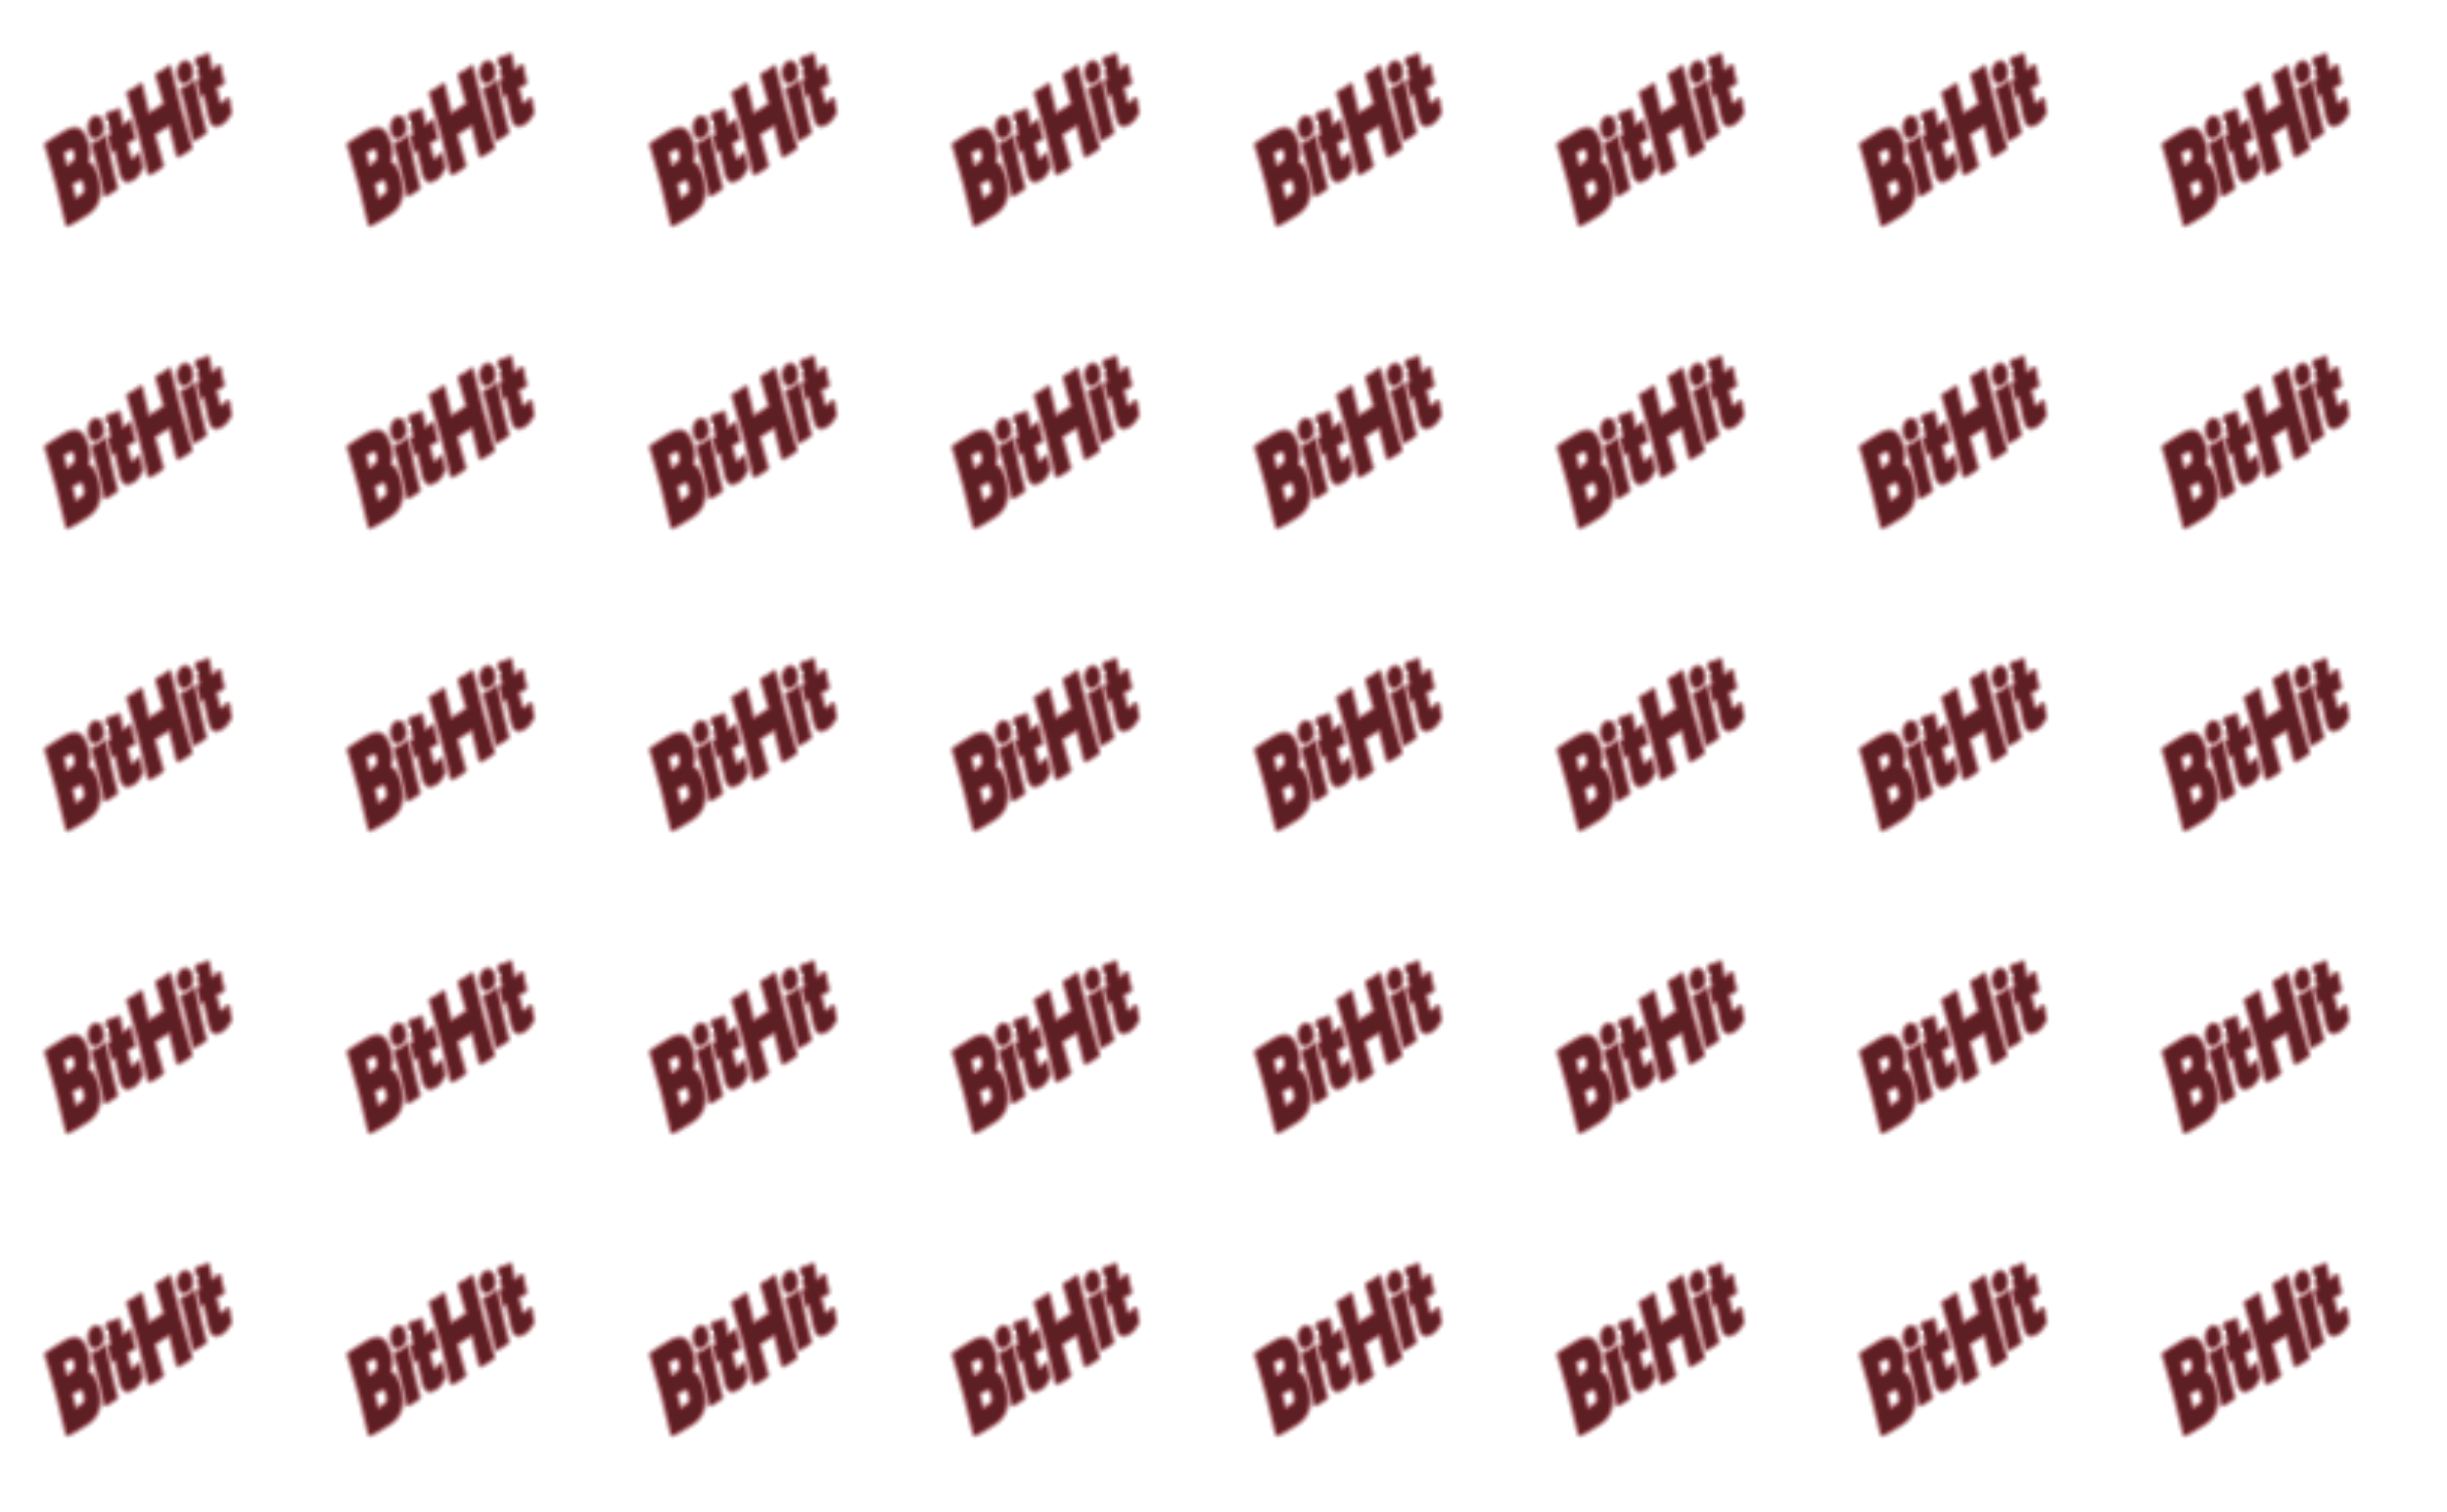 ﻿<?xml version="1.0" encoding="UTF-8" standalone="no"?>
<svg
   width="100%"
   height="100%"
   viewBox="0 0 809 500"
   version="1.1"
   xmlns:xlink="http://www.w3.org/1999/xlink">
  <defs id="rootDefs">
    <g id="backgroundImageTextBitHit">
      <pattern
        id="5B15165BE7A747659C57672CF2C04F40"
        x="0"
        y="0"
        height="100"
        width="100"
        patternUnits="userSpaceOnUse">
        <path fill="#5c1f24" stroke="#7d1f26" stroke-opacity=".5" stroke-width="1.986" d="M32.214 58.646c.619 2.338.74 4.522.362 6.551-.427 2.326-1.763 4.193-4.01 5.6-.171.107-.418.254-.743.443l-.727.455c-2.52 1.578-4.044 2.421-4.572 2.53-.218.048-.369-.087-.454-.405-.36-1.36-.865-3.444-1.513-6.252-.642-2.813-1.144-4.906-1.508-6.278-.39-1.474-1.165-4.218-2.324-8.233-.296-1.029-.748-2.569-1.355-4.618l-.081-.26c-.071-.237-.004-.45.201-.637.212-.192.997-.713 2.356-1.564 2.178-1.364 3.455-2.149 3.831-2.354 1.71-.938 3.084-1.206 4.122-.804 1.378.544 2.448 2.252 3.208 5.124.199.75.286 1.621.262 2.613-.019.708-.093 1.451-.222 2.228-.044.472-.054.544.12 1.073.613.209 1.272.921 1.838 1.856.508.837.911 1.815 1.207 2.933zm-7.247-7.973c-.289-1.093-.775-1.633-1.457-1.621-.378.015-.943.257-1.694.728-.737.462-1.079.794-1.025.998.064.241.148.619.252 1.131.108.496.193.864.257 1.106.337 1.271.583 1.946.74 2.026.105.067.554-.147 1.346-.643 1.468-.919 1.995-2.161 1.581-3.724zm3.13 10.462c-.303-1.144-.764-1.758-1.384-1.844-.395-.049-.961.158-1.699.619-.881.552-1.342.914-1.383 1.089-.045.161.123.96.503 2.396.397 1.499.662 2.304.795 2.413.129.097.641-.135 1.536-.695.737-.462 1.228-.895 1.471-1.299.401-.681.455-1.574.162-2.679zm5.605-20.312q.724 3.072-1.285 4.331-.861.539-1.608.116-.815-.462-1.156-1.91-.325-1.377.103-2.658.393-1.178 1.213-1.692.8-.501 1.58-.037.834.491 1.154 1.851zm2.827 13.286q.304 1.289.938 3.83.63 2.523.93 3.795.087.371-.152.602-.324.324-1.544 1.088-1.23.77-1.604.883-.242.071-.331-.056-.036-.058-.145-.517-.287-1.218-.831-3.674-.548-2.474-.839-3.71-1.182-5.014-2.107-7.84-.087-.27-.108-.358-.083-.353.194-.526.287-.18.897-.44.62-.266.917-.453.297-.186.871-.647.574-.461.871-.647.246-.154.329.199.016.071.059.348.586 3.584 1.656 8.122zm9.54-2.61q.125.53.297 1.658.182 1.122.303 1.634.117.494.088.674-.028.18-.243.618-1.027 2.082-2.637 3.09-2.963 1.856-3.883-2.046-.275-1.165-.773-3.528-.502-2.38-.777-3.546-.183-.777-.706-.449l-.133.083q-.088.075-.129.101-.39.244-.502-.233-.067-.283-.184-.878-.107-.602-.173-.884-.087-.371-.297-1.111-.199-.746-.287-1.117-.083-.353.565-.799.365-.249.317-.604-.097-.709-.459-2.144-.578-2.252-.553-2.146-.483-2.048-.257-2.189.277-.173.839-.283.639-.136.872-.242.552-.204 1.658-.653.265-.125.327.14.167.706.432 2.181.276 1.469.446 2.193.204.865.501.679.359-.225 1.074-.734.716-.509 1.085-.74.226-.141.288.124.096.406.236 1.25.14.844.236 1.25.1.424.302 1.23.202.806.302 1.23.087.371-.21.557-.205.128-.691.413-.49.266-.695.395l-.769.482q-.154.096.029.873.1.424.296 1.254.21.841.306 1.247.35 1.483.678 1.926.456.586 1.266.079.256-.161.682-.65.432-.514.627-.636.215-.135.307.254zm16.933-3.222q.106.4.039.553-.026.083-.262.275-.595.506-1.731 1.218-1.608 1.007-1.925 1.072-.307.059-.413-.341-.399-1.506-1.125-4.562-.721-3.082-1.12-4.588-.197-.743-.454-.716-.389.066-2.519 1.4-2.141 1.341-2.459 1.718-.2.236.002.999.394 1.487 1.233 4.428.834 2.922 1.228 4.409.151.572-.1.84-.297.32-1.895 1.32-1.383.866-1.792.989-.322.091-.454-.405-.545-2.058-1.544-6.278-.988-4.226-1.538-6.303-.586-2.211-1.859-6.569-1.279-4.377-1.865-6.588-.111-.419.104-.554.318-.199.968-.539.66-.347.978-.546.328-.205.968-.673.651-.474.978-.679.174-.109.265.234.379 1.43 1.023 4.359.64 2.911 1.018 4.34.177.667.402.66.307-.014 2.663-1.49 2.192-1.373 2.5-1.743.216-.268.039-.935-.364-1.372-1.167-4.091-.809-2.738-1.177-4.129-.157-.591.1-.751.297-.186.917-.507.63-.328.937-.52.297-.186.886-.622.599-.442.907-.634.297-.186.418.271.581 2.192 1.65 6.678 1.079 4.48 1.665 6.691.55 2.078 1.753 6.168 1.213 4.085 1.759 6.143zm.186-25.678q.709 3.048-1.301 4.306-.861.539-1.605.122-.811-.456-1.145-1.892-.318-1.366.114-2.64.397-1.172 1.217-1.685.8-.501 1.576-.044.829.484 1.143 1.833zM65.948 35.781q.297 1.279.919 3.799.618 2.503.911 3.764.086.368-.154.598-.324.323-1.544 1.088-1.23.771-1.604.884-.242.071-.33-.054-.036-.058-.143-.513-.281-1.209-.813-3.645-.536-2.454-.821-3.68-1.157-4.975-2.067-7.776-.086-.267-.106-.355-.081-.35.195-.524.287-.18.896-.441.619-.267.917-.454.297-.186.872-.646.574-.46.872-.646.246-.154.328.196.016.07.057.346.569 3.557 1.616 8.059zm9.526-2.634q.122.526.289 1.645.177 1.113.295 1.621.114.49.085.669-.029.179-.245.615-1.034 2.072-2.643 3.08-2.963 1.856-3.864-2.015-.269-1.156-.756-3.5-.491-2.362-.76-3.518-.179-.771-.702-.443l-.133.083q-.088.075-.129.101-.39.244-.5-.229-.065-.28-.179-.871-.104-.597-.169-.878-.086-.368-.292-1.102-.196-.74-.281-1.108-.082-.35.567-.796.365-.249.318-.601-.093-.704-.448-2.128-.567-2.234-.542-2.129-.473-2.032-.247-2.173.277-.173.838-.284.637-.138.871-.245.551-.205 1.657-.656.264-.125.326.137.163.701.421 2.164.269 1.457.436 2.176.2.858.497.672.359-.225 1.075-.733.716-.508 1.085-.74.226-.141.287.121.094.403.23 1.241.136.838.23 1.241.098.42.295 1.22.198.799.295 1.22.086.368-.212.554-.205.128-.691.413-.49.267-.695.395l-.769.482q-.154.096.025.867.098.42.289 1.244.206.834.299 1.237.342 1.471.668 1.91.452.58 1.262.073.256-.161.683-.649.433-.512.628-.634.215-.135.305.25z" />
      </pattern>
    </g>
  </defs>
  <g id="rootGroup">
    <rect fill="url(#5B15165BE7A747659C57672CF2C04F40)" x="0" y="0" width="100%" height="100%"></rect>
  </g>
  
</svg>